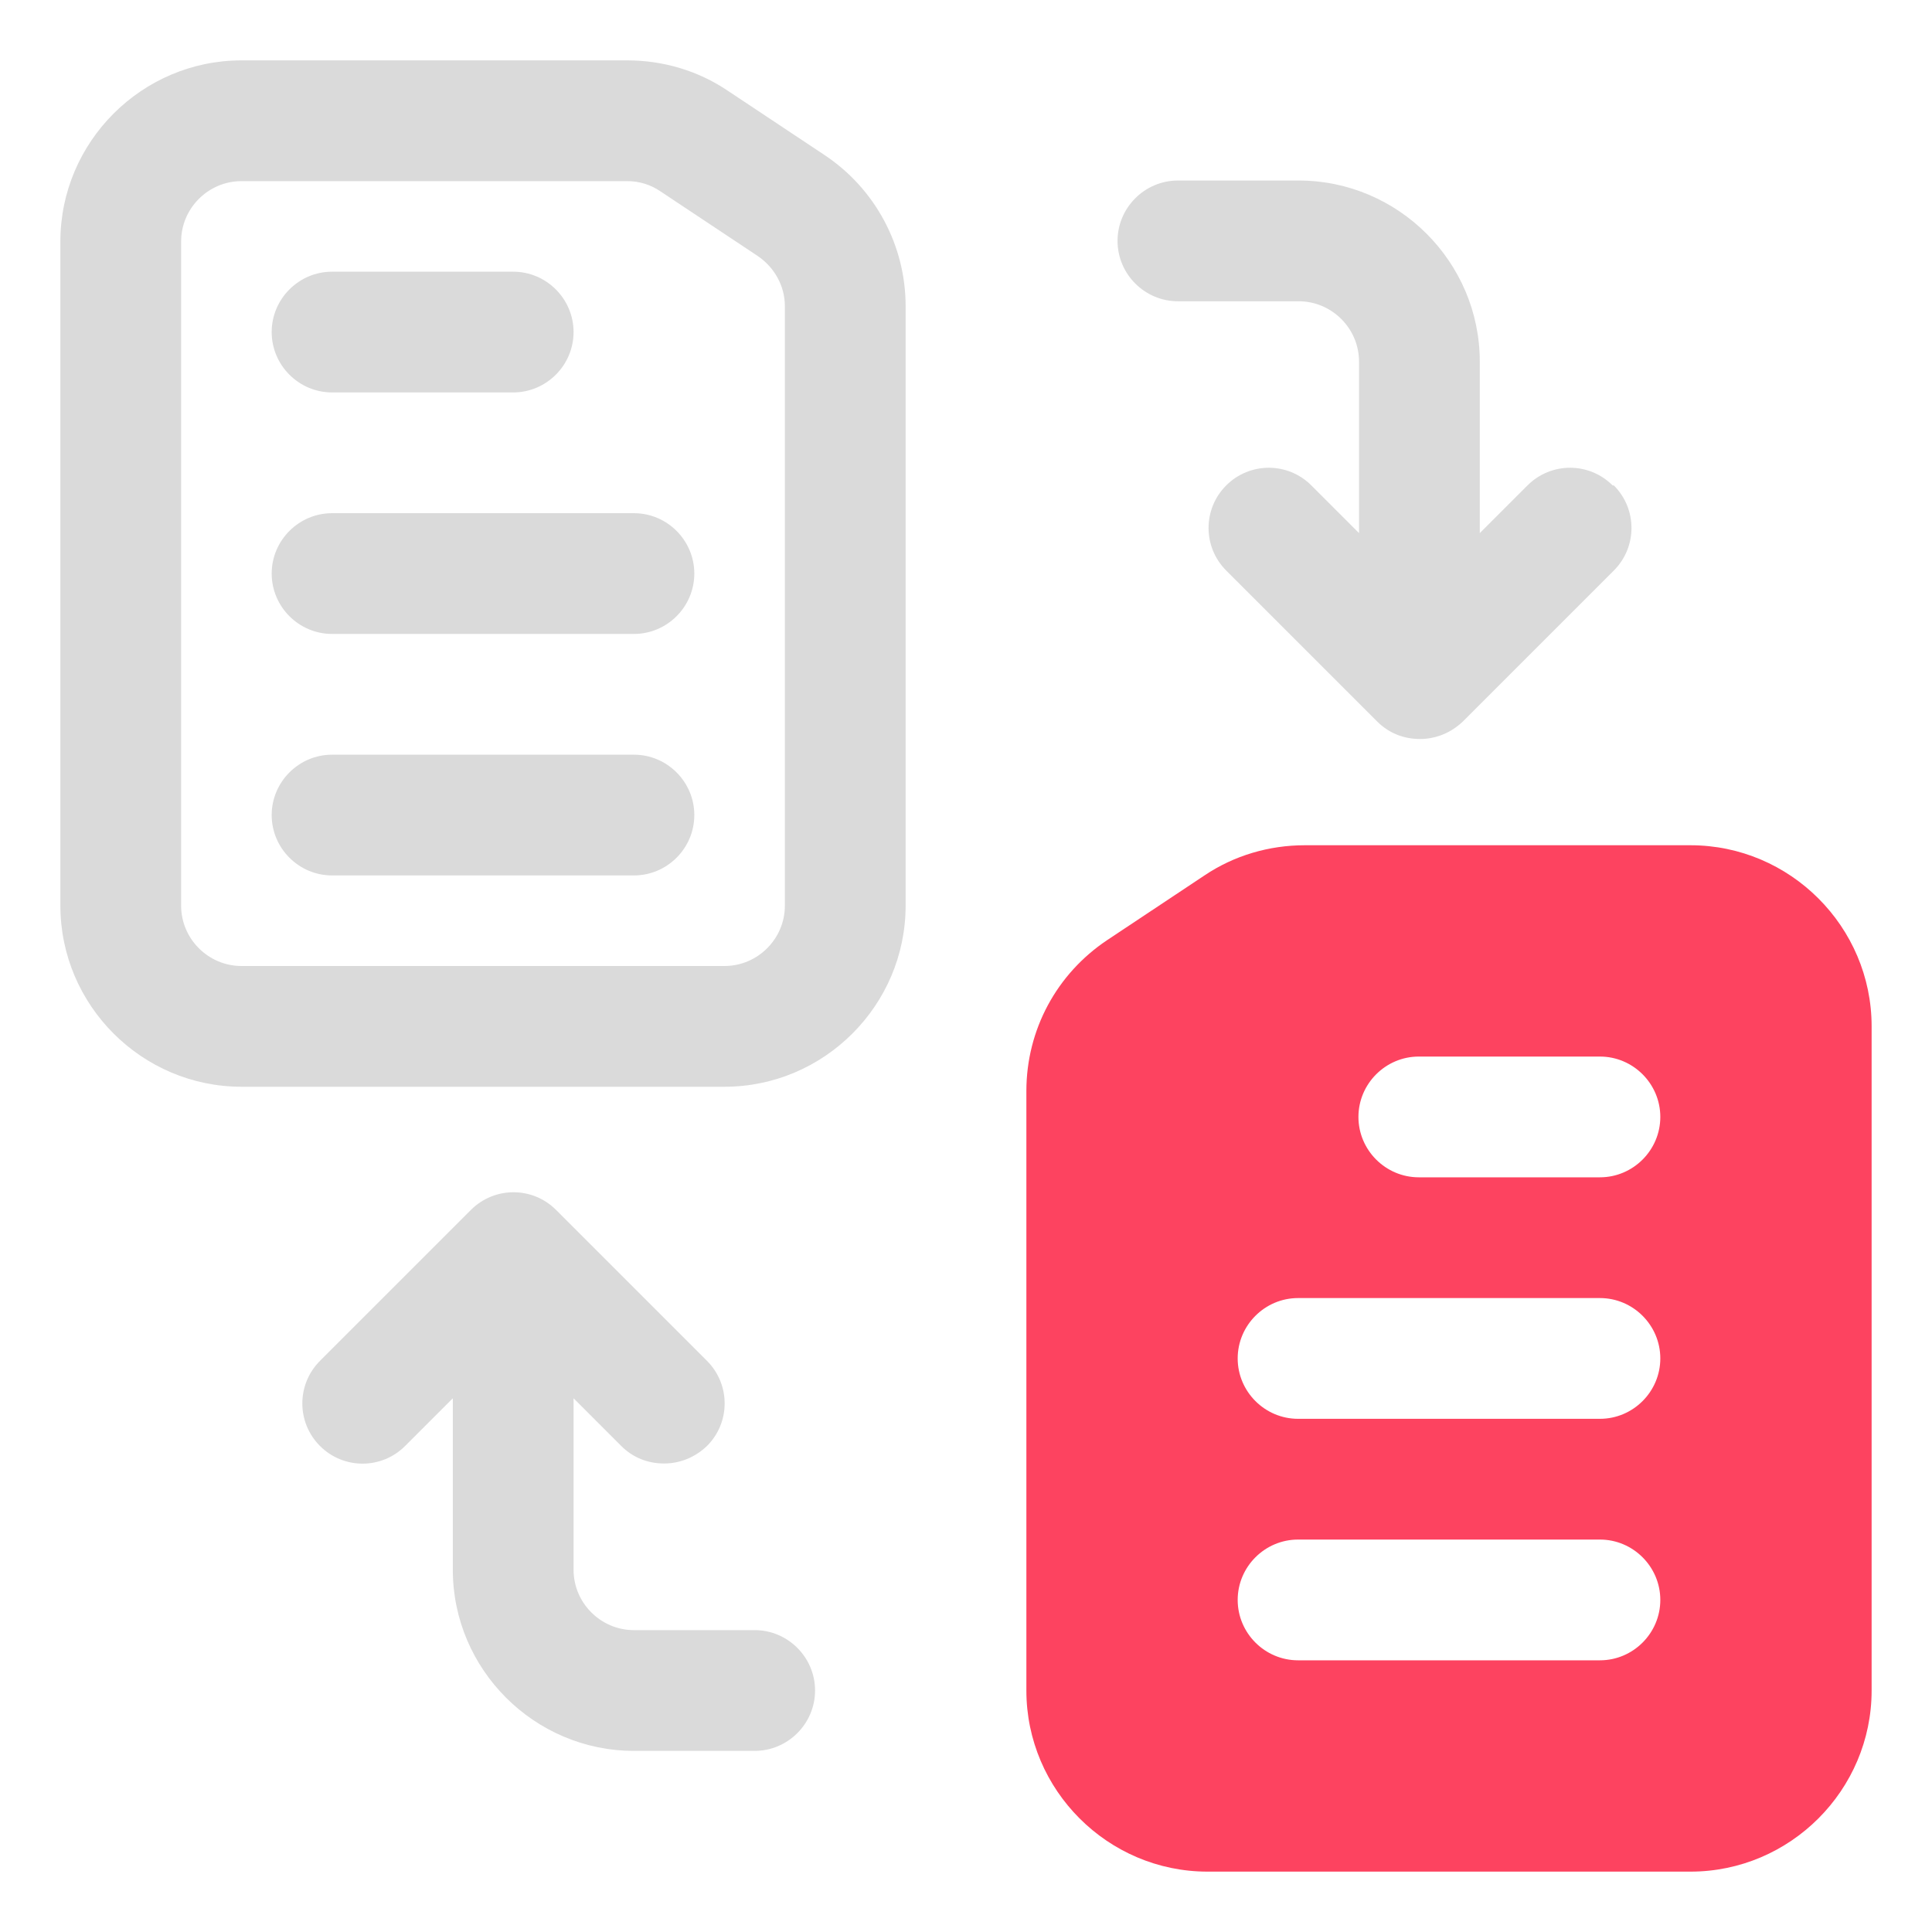 <?xml version="1.0" encoding="UTF-8"?>
<svg id="OBJECT" xmlns="http://www.w3.org/2000/svg" viewBox="0 0 32 32">
  <defs>
    <style>
      .cls-1 {
        fill: #FD4360;
      }

      .cls-1, .cls-2 {
        stroke-width: 0px;
      }

      .cls-2 {
        fill: #dadada;
      }
    </style>
  </defs>
  <g>
    <path class="cls-2" d="m13.66,2.57l-1.61-1.07c-.49-.33-1.07-.5-1.66-.5h-6.39c-1.65,0-3,1.35-3,3v11c0,1.65,1.35,3,3,3h8c1.65,0,3-1.35,3-3V5.07c0-1-.5-1.94-1.34-2.5Zm-.66,12.43c0,.55-.45,1-1,1H4c-.55,0-1-.45-1-1V4c0-.55.45-1,1-1h6.39c.2,0,.39.06.55.17l1.61,1.07c.28.19.45.5.45.83v9.93Z"/>
    <path class="cls-2" d="m10.5,12.5h-5c-.55,0-1,.45-1,1s.45,1,1,1h5c.55,0,1-.45,1-1s-.45-1-1-1Z"/>
    <path class="cls-2" d="m10.5,8.5h-5c-.55,0-1,.45-1,1s.45,1,1,1h5c.55,0,1-.45,1-1s-.45-1-1-1Z"/>
    <path class="cls-2" d="m5.5,6.5h3c.55,0,1-.45,1-1s-.45-1-1-1h-3c-.55,0-1,.45-1,1s.45,1,1,1Z"/>
    <path class="cls-2" d="m26.71,8.04c-.39-.39-1.02-.39-1.41,0l-.79.79v-2.84c0-1.65-1.35-3-3-3h-2c-.55,0-1,.45-1,1s.45,1,1,1h2c.55,0,1,.45,1,1v2.84l-.79-.79c-.39-.39-1.02-.39-1.41,0s-.39,1.02,0,1.41l2.5,2.5c.2.2.45.29.71.29s.51-.1.71-.29l2.5-2.5c.39-.39.39-1.02,0-1.41Z"/>
    <path class="cls-2" d="m12.5,27h-2c-.55,0-1-.45-1-1v-2.84l.79.79c.2.2.45.29.71.29s.51-.1.71-.29c.39-.39.39-1.02,0-1.41l-2.5-2.5c-.39-.39-1.02-.39-1.41,0l-2.5,2.5c-.39.39-.39,1.02,0,1.41s1.02.39,1.41,0l.79-.79v2.84c0,1.65,1.35,3,3,3h2c.55,0,1-.45,1-1s-.45-1-1-1Z"/>
  </g>
  <path class="cls-1" d="m28,14h-6.39c-.59,0-1.17.17-1.66.5l-1.61,1.07c-.84.56-1.34,1.49-1.34,2.5v9.93c0,1.65,1.35,3,3,3h8c1.65,0,3-1.35,3-3v-11c0-1.65-1.35-3-3-3Zm-1.5,13.5h-5c-.55,0-1-.45-1-1s.45-1,1-1h5c.55,0,1,.45,1,1s-.45,1-1,1Zm0-4h-5c-.55,0-1-.45-1-1s.45-1,1-1h5c.55,0,1,.45,1,1s-.45,1-1,1Zm0-4h-3c-.55,0-1-.45-1-1s.45-1,1-1h3c.55,0,1,.45,1,1s-.45,1-1,1Z"/>
</svg>